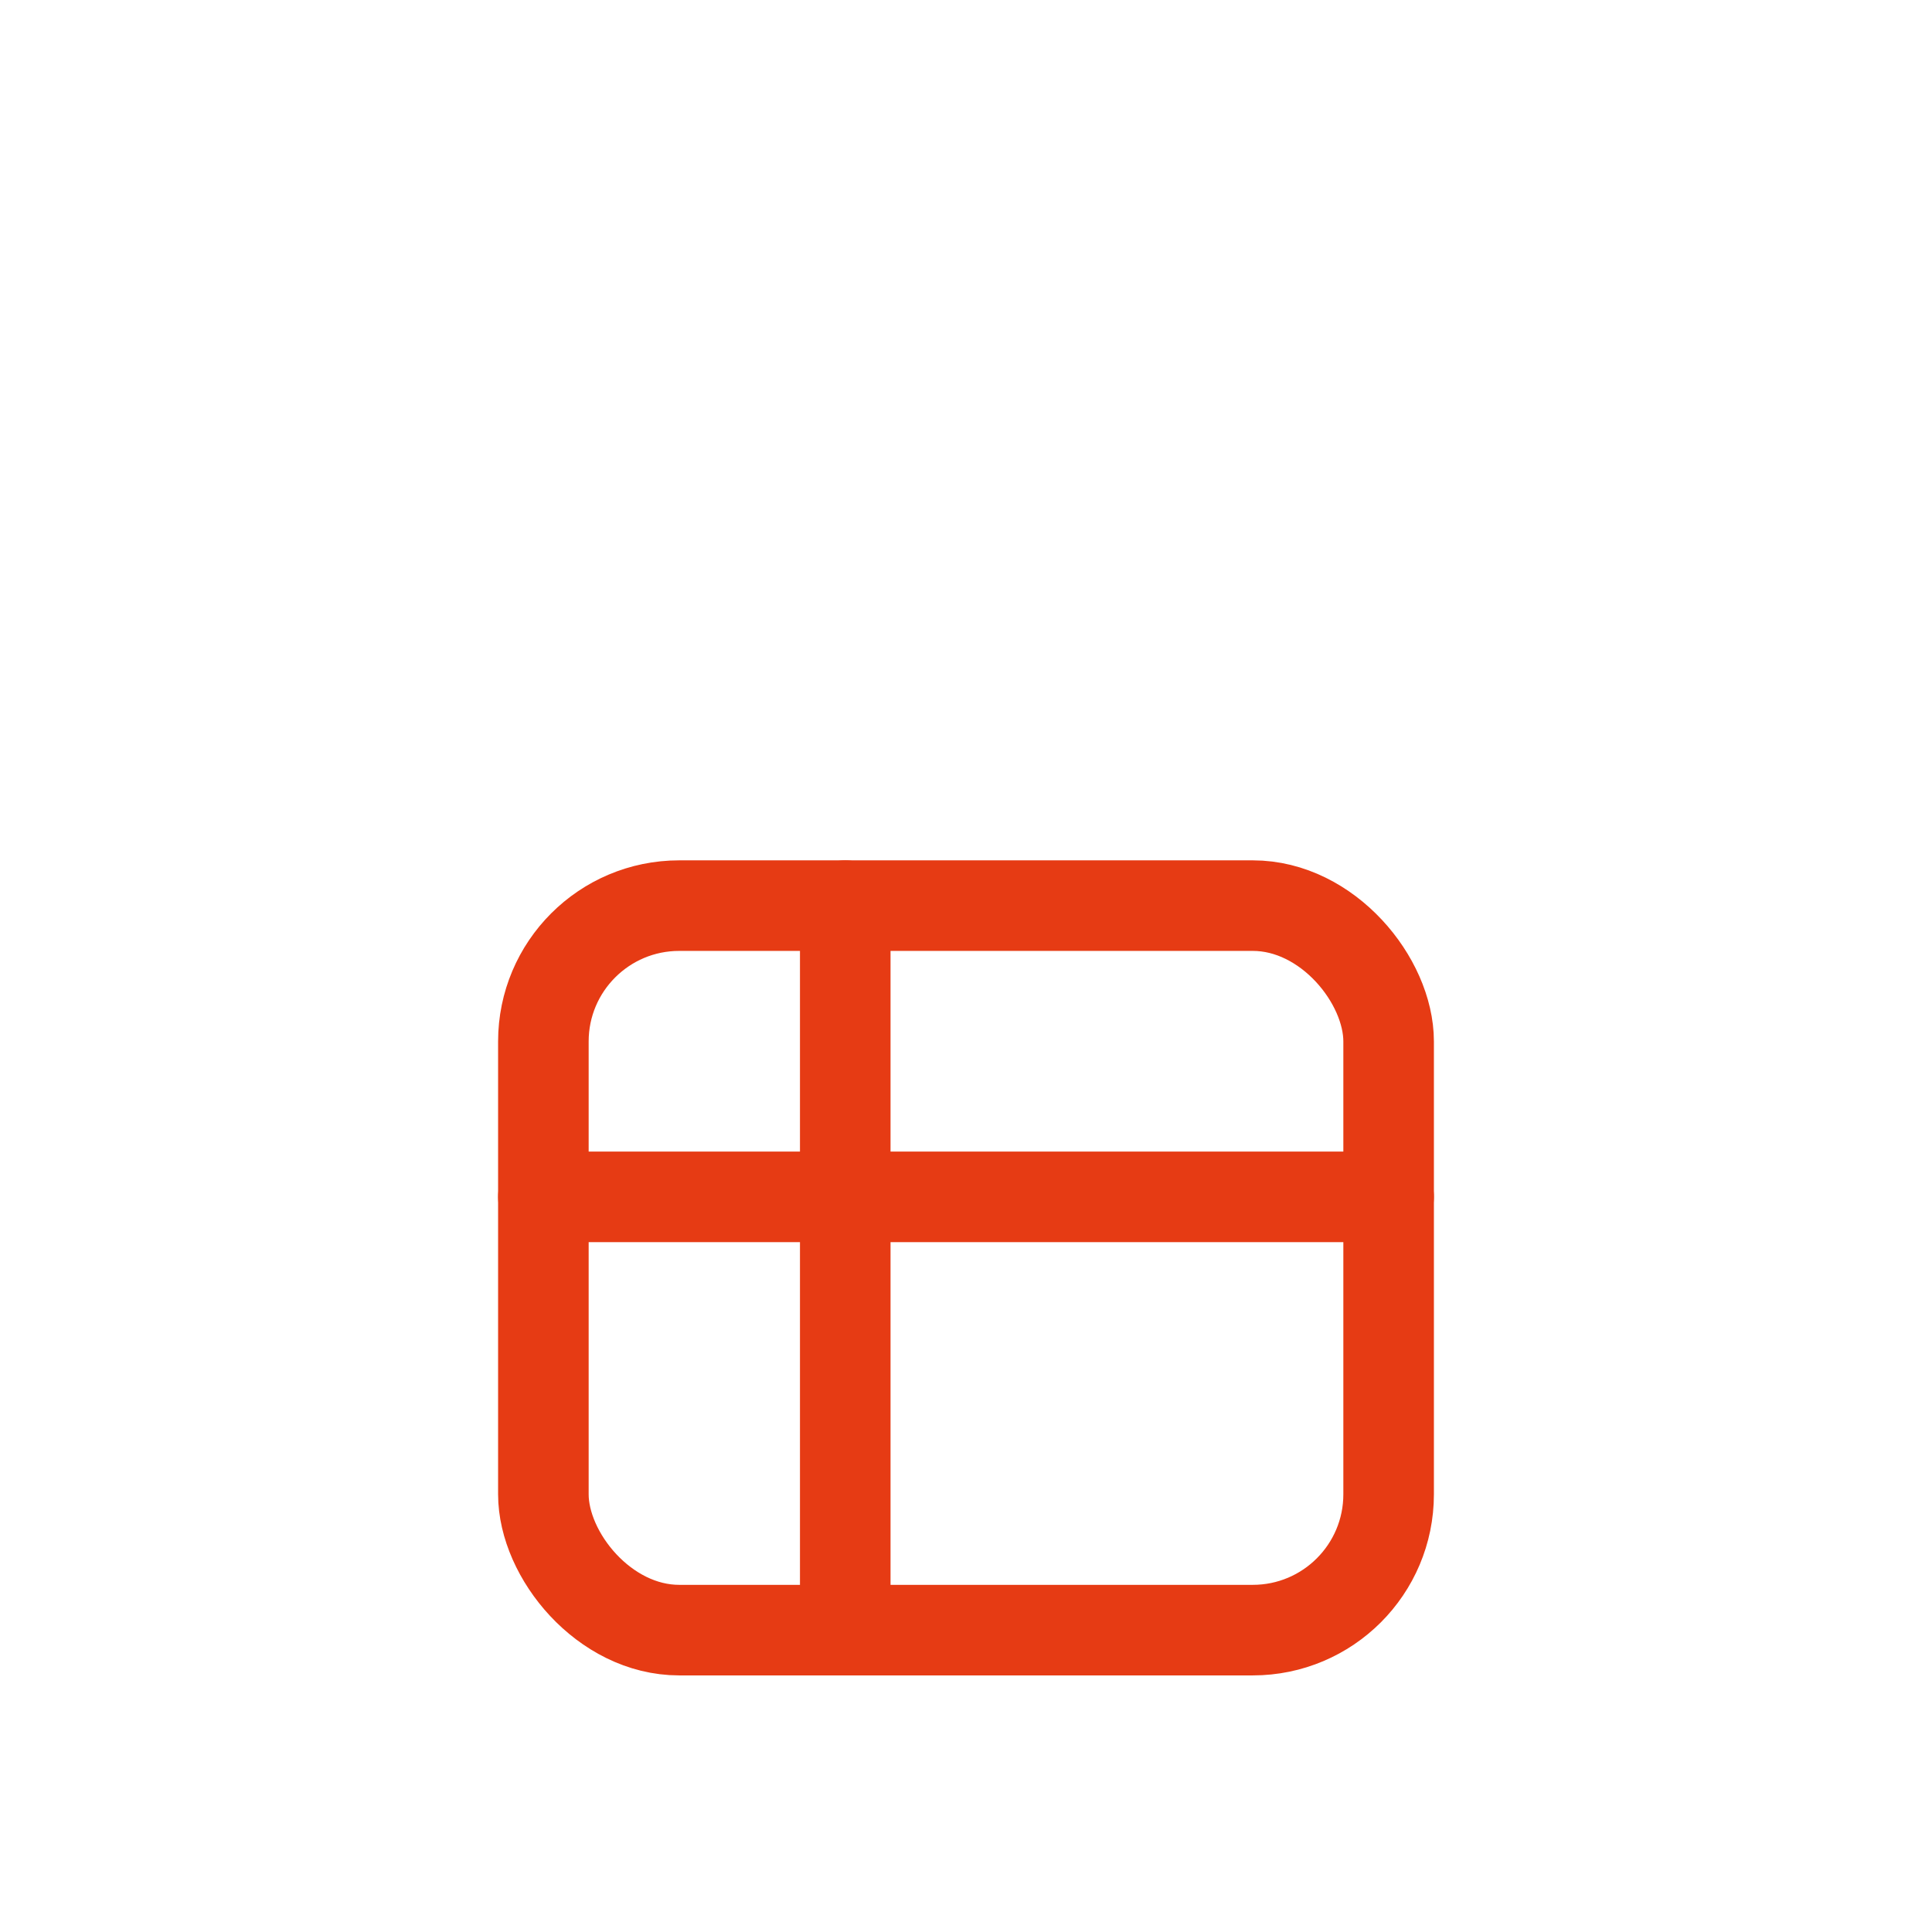 <svg width="256" height="256" viewBox="0 0 256 256" fill="none" stroke="#E63B14" stroke-width="12" stroke-linecap="round" stroke-linejoin="round"><rect x="72" y="120" width="112" height="96" rx="18" /><path d="M72 158.59 L184 158.59 M112 120 L112 216" /></svg>